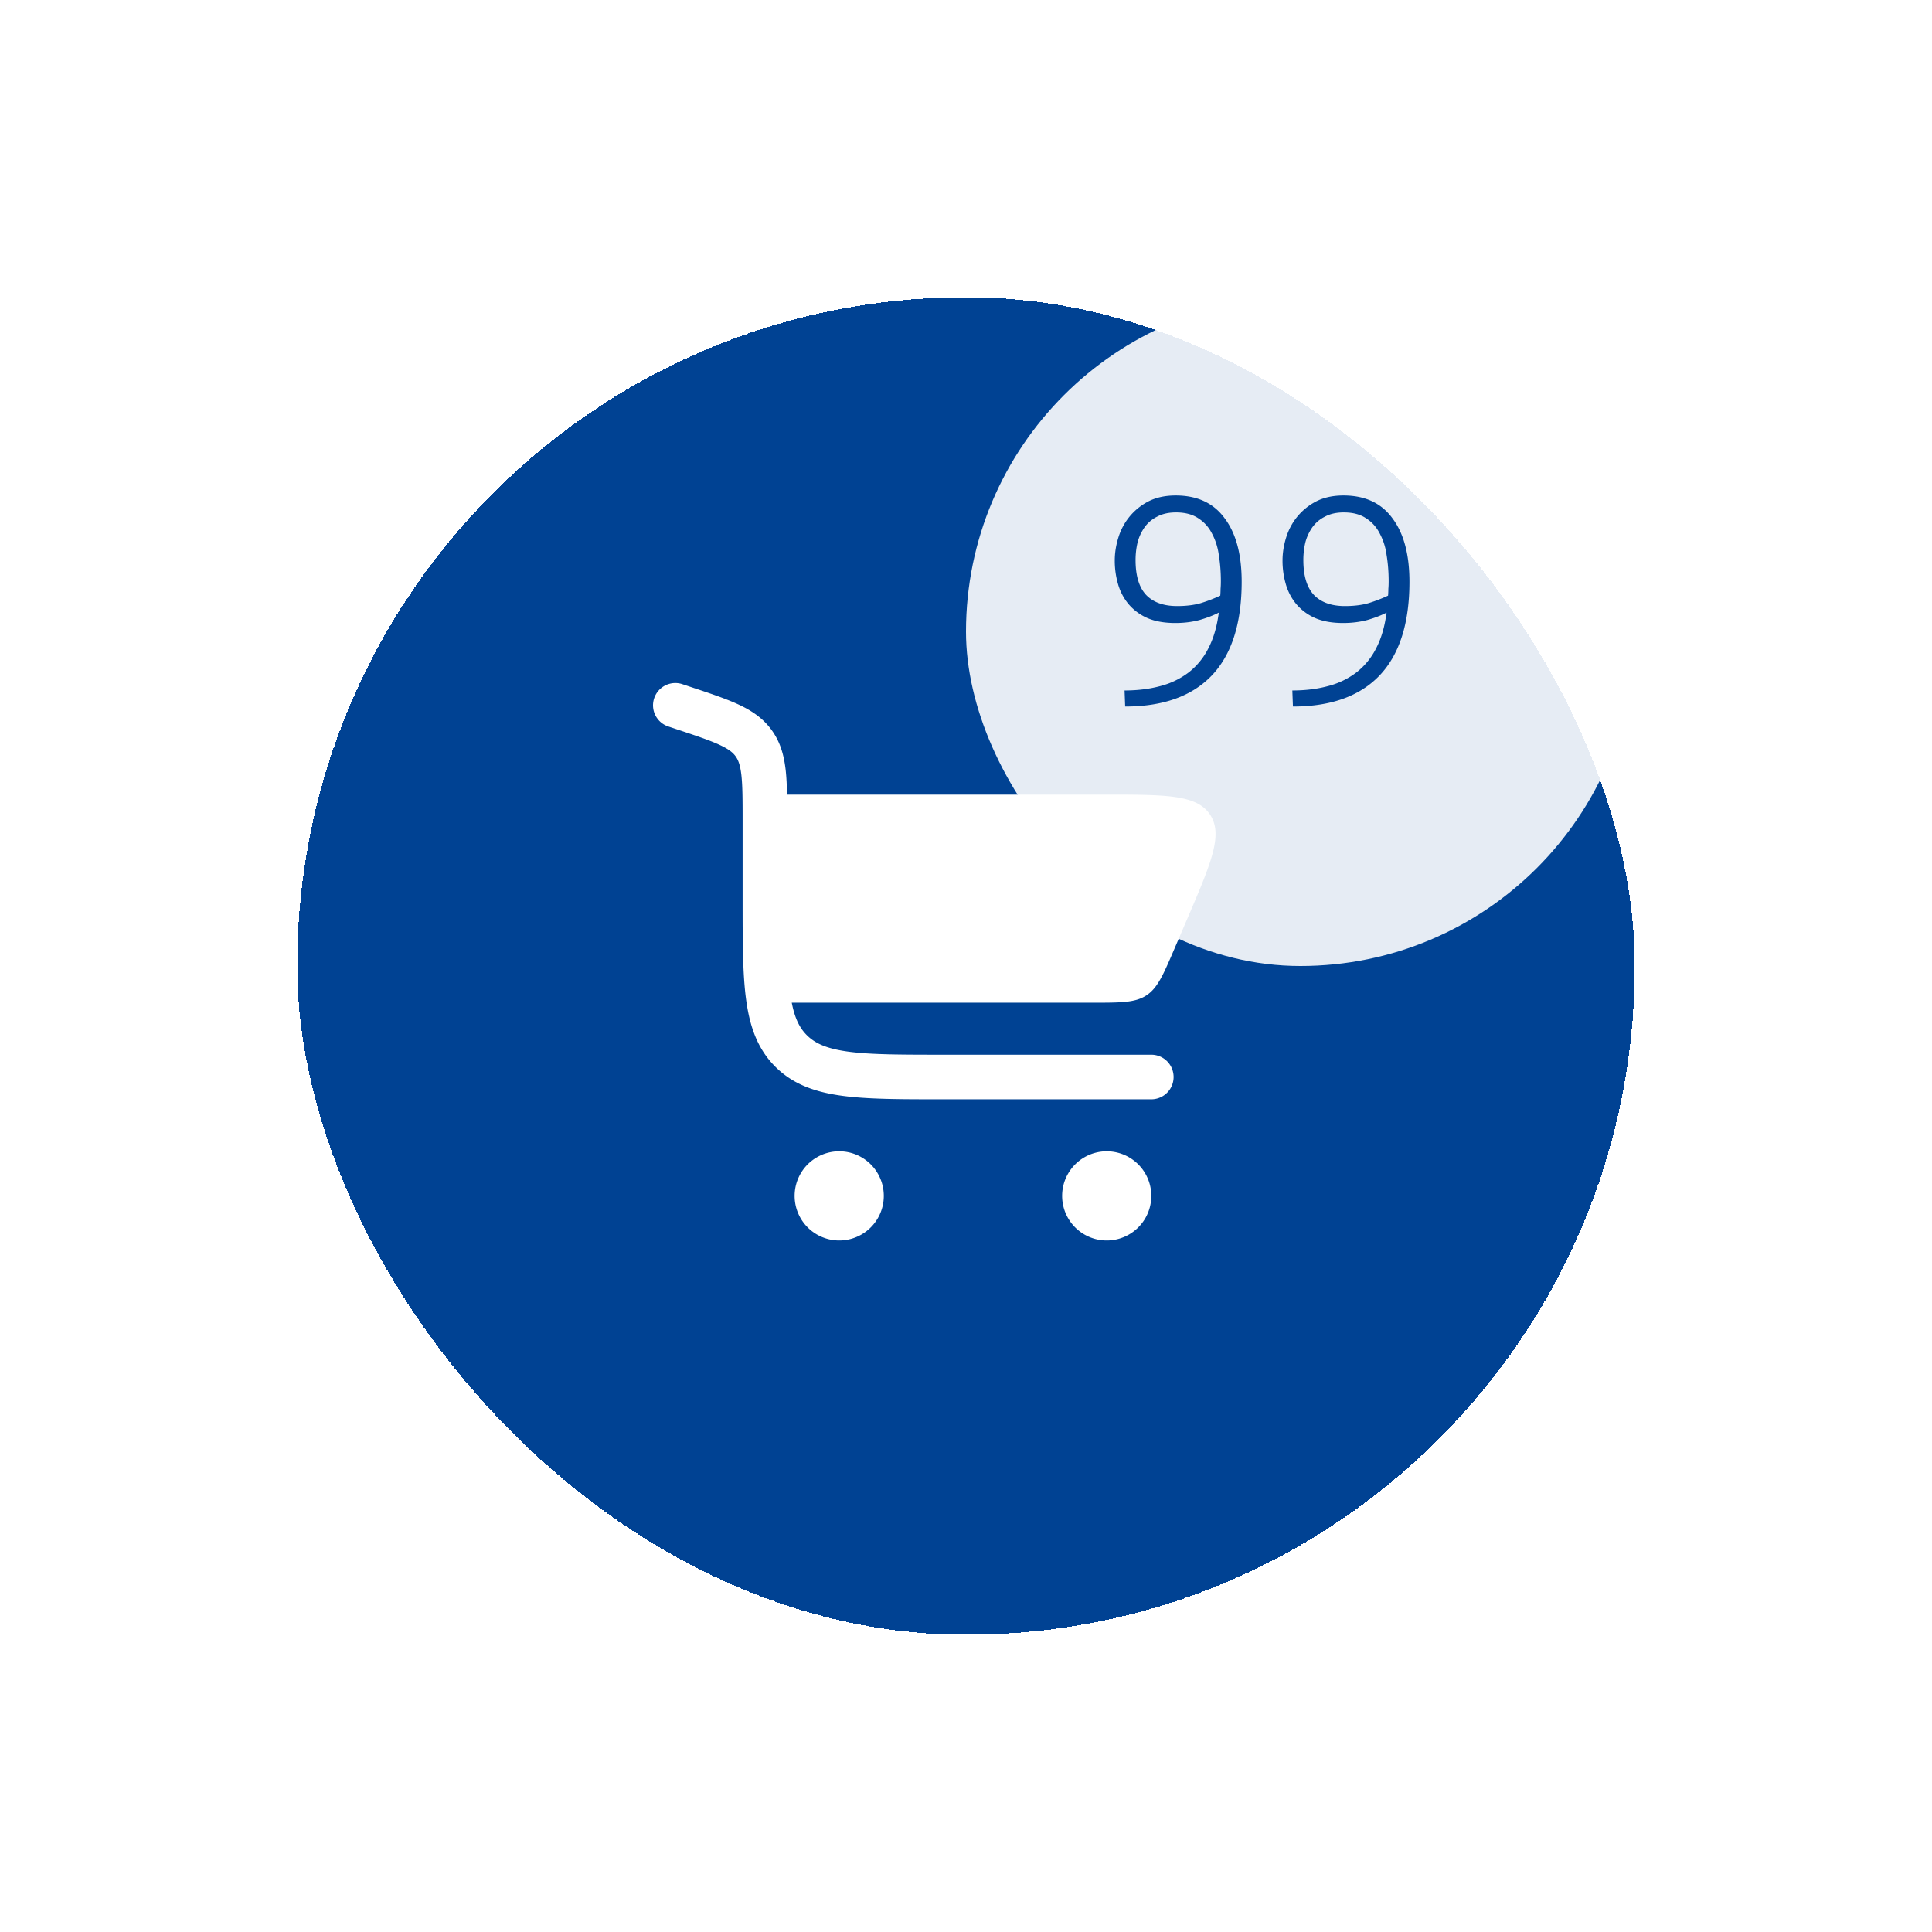<svg width="104" height="104" fill="none" xmlns="http://www.w3.org/2000/svg"><g filter="url(#filter0_d_84_1676)"><rect x="16" y="12" width="72" height="72" rx="36" fill="#004293" shape-rendering="crispEdges"/><path d="M36.755 32.837a1.2 1.2 0 10-.76 2.276l.425.142c1.082.36 1.797.6 2.324.846.5.232.715.42.854.611.138.192.247.456.31 1.003.065.577.067 1.332.067 2.473v4.275c0 2.188 0 3.952.187 5.339.193 1.44.607 2.653 1.57 3.616.964.963 2.176 1.377 3.616 1.57 1.388.187 3.151.187 5.34.187h11.287a1.2 1.2 0 100-2.4h-11.2c-2.297 0-3.898-.003-5.107-.165-1.174-.158-1.796-.447-2.239-.89-.376-.376-.64-.881-.809-1.745h16.19c1.535 0 2.303 0 2.904-.396.601-.397.904-1.102 1.508-2.513l.686-1.6c1.295-3.022 1.943-4.533 1.231-5.612-.711-1.079-2.355-1.079-5.643-1.079H42.367c-.01-.492-.03-.936-.075-1.333-.089-.775-.282-1.487-.747-2.133-.466-.646-1.08-1.055-1.788-1.384-.666-.31-1.513-.592-2.515-.926l-.487-.162zm8.42 25.138a2.4 2.4 0 110 4.8 2.4 2.4 0 010-4.8zm14.4 0a2.4 2.4 0 110 4.8 2.4 2.4 0 010-4.8z" fill="#fff"/><rect x="52" y="12" width="36" height="36" rx="18" fill="#fff" fill-opacity=".9"/><path d="M66.84 27.312c0 2.23-.533 3.91-1.6 5.04-1.067 1.12-2.624 1.68-4.672 1.68l-.032-.864c.704 0 1.35-.08 1.936-.24a4.294 4.294 0 001.52-.736 3.82 3.82 0 001.056-1.296c.277-.533.464-1.173.56-1.92-.288.15-.635.283-1.04.4-.405.107-.837.16-1.296.16-.597 0-1.104-.09-1.52-.272a2.811 2.811 0 01-1.008-.752 2.944 2.944 0 01-.56-1.072 4.524 4.524 0 01-.176-1.264c0-.405.064-.816.192-1.232a3.31 3.31 0 01.592-1.12 3.256 3.256 0 011.024-.832c.416-.213.907-.32 1.472-.32 1.163 0 2.043.41 2.64 1.232.608.81.912 1.947.912 3.408zm-3.472 1.312c.49 0 .917-.053 1.28-.16a8.45 8.45 0 001.04-.4c.01-.128.016-.25.016-.368.01-.117.016-.25.016-.4 0-.501-.037-.976-.112-1.424a3.363 3.363 0 00-.384-1.184 2.053 2.053 0 00-.736-.8c-.31-.203-.704-.304-1.184-.304-.395 0-.73.075-1.008.224a1.822 1.822 0 00-.672.56 2.52 2.52 0 00-.384.816c-.075.31-.112.63-.112.96 0 .843.187 1.467.56 1.872.384.405.944.608 1.68.608zm12.503-1.312c0 2.23-.533 3.91-1.6 5.04-1.066 1.12-2.624 1.68-4.672 1.68l-.032-.864c.704 0 1.35-.08 1.936-.24a4.295 4.295 0 001.52-.736 3.82 3.82 0 001.056-1.296c.278-.533.464-1.173.56-1.92-.288.15-.634.283-1.04.4-.405.107-.837.16-1.296.16-.597 0-1.104-.09-1.52-.272a2.811 2.811 0 01-1.008-.752 2.944 2.944 0 01-.56-1.072 4.52 4.52 0 01-.176-1.264c0-.405.064-.816.192-1.232.128-.416.326-.79.592-1.12a3.255 3.255 0 011.024-.832c.416-.213.907-.32 1.472-.32 1.163 0 2.043.41 2.64 1.232.608.81.912 1.947.912 3.408zM72.4 28.624c.49 0 .918-.053 1.28-.16a8.45 8.45 0 001.04-.4c.01-.128.016-.25.016-.368.01-.117.016-.25.016-.4 0-.501-.037-.976-.112-1.424a3.363 3.363 0 00-.384-1.184 2.054 2.054 0 00-.736-.8c-.31-.203-.704-.304-1.184-.304-.394 0-.73.075-1.008.224a1.82 1.82 0 00-.672.56 2.54 2.54 0 00-.384.816 4.12 4.12 0 00-.112.96c0 .843.187 1.467.56 1.872.384.405.944.608 1.68.608z" fill="#004293"/></g><defs><filter id="filter0_d_84_1676" x="0" y="0" width="104" height="104" filterUnits="userSpaceOnUse" color-interpolation-filters="sRGB"><feFlood flood-opacity="0" result="BackgroundImageFix"/><feColorMatrix in="SourceAlpha" values="0 0 0 0 0 0 0 0 0 0 0 0 0 0 0 0 0 0 127 0" result="hardAlpha"/><feOffset dy="4"/><feGaussianBlur stdDeviation="8"/><feComposite in2="hardAlpha" operator="out"/><feColorMatrix values="0 0 0 0 0 0 0 0 0 0 0 0 0 0 0 0 0 0 0.15 0"/><feBlend in2="BackgroundImageFix" result="effect1_dropShadow_84_1676"/><feBlend in="SourceGraphic" in2="effect1_dropShadow_84_1676" result="shape"/></filter></defs></svg>